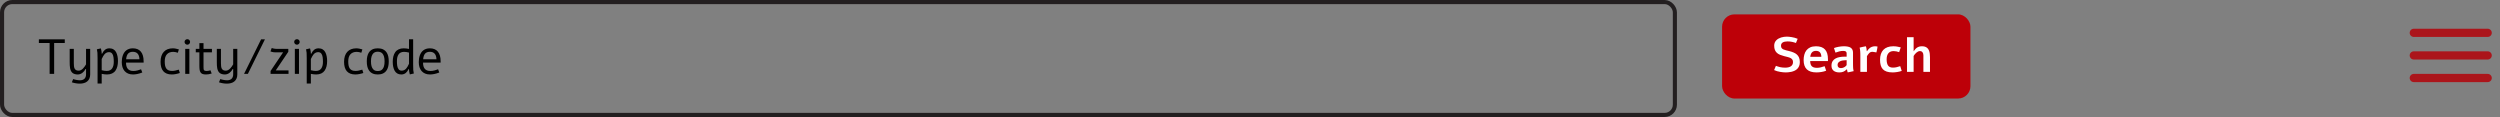 <svg width="1218" height="57" viewBox="0 0 1218 57" fill="none" xmlns="http://www.w3.org/2000/svg">
<rect x="0" y="0" width="1218" height="57" fill="#808080" stroke="none"/>
<rect x="1" y="1" width="815" height="55" rx="5" stroke="#231F20" stroke-width="2"/>
<rect x="839" y="7" width="121" height="41" rx="6" fill="#BD0008"/>
<path d="M18.938 19.148H31.559V20.953H26.379V36H24.176V20.953H18.938V19.148ZM43.934 23.812V36.27C43.934 37.043 43.805 37.711 43.547 38.273C43.297 38.836 42.946 39.301 42.492 39.668C42.047 40.035 41.516 40.305 40.899 40.477C40.281 40.656 39.609 40.746 38.883 40.746C38.227 40.746 37.567 40.688 36.903 40.57C36.238 40.461 35.606 40.305 35.004 40.102C35.106 39.828 35.211 39.562 35.321 39.305C35.43 39.047 35.539 38.789 35.649 38.531C35.836 38.594 36.059 38.66 36.317 38.73C36.582 38.801 36.859 38.863 37.149 38.918C37.446 38.98 37.746 39.027 38.051 39.059C38.363 39.098 38.664 39.117 38.953 39.117C39.406 39.117 39.817 39.055 40.184 38.93C40.551 38.812 40.863 38.633 41.121 38.391C41.379 38.148 41.574 37.848 41.707 37.488C41.848 37.137 41.918 36.73 41.918 36.27V33.621H41.696C41.492 33.988 41.258 34.336 40.992 34.664C40.727 34.984 40.434 35.266 40.113 35.508C39.793 35.75 39.446 35.938 39.071 36.07C38.703 36.211 38.313 36.281 37.899 36.281C37.328 36.281 36.832 36.215 36.41 36.082C35.988 35.957 35.625 35.77 35.321 35.52C35.024 35.262 34.778 34.945 34.582 34.57C34.395 34.188 34.25 33.746 34.149 33.246C34.063 32.801 34.008 32.324 33.984 31.816C33.961 31.309 33.949 30.785 33.949 30.246V23.812H35.965V30.809C35.965 31.316 35.988 31.793 36.035 32.238C36.082 32.676 36.184 33.059 36.34 33.387C36.504 33.707 36.742 33.961 37.055 34.148C37.367 34.328 37.793 34.418 38.332 34.418C38.731 34.418 39.106 34.324 39.457 34.137C39.809 33.941 40.133 33.695 40.43 33.398C40.727 33.102 40.996 32.773 41.238 32.414C41.488 32.055 41.715 31.703 41.918 31.359V23.812H43.934ZM49.547 40.688H47.532V28.406C47.532 27.047 47.512 26.152 47.473 25.723C47.434 25.191 47.344 24.621 47.203 24.012L49.149 23.578C49.282 24.016 49.379 24.457 49.442 24.902C49.52 25.449 49.563 25.871 49.571 26.168H49.746C50.153 25.324 50.602 24.703 51.094 24.305C51.688 23.797 52.422 23.543 53.297 23.543C54.063 23.543 54.723 23.711 55.278 24.047C55.832 24.375 56.262 24.836 56.567 25.43C56.879 26.023 57.106 26.676 57.246 27.387C57.395 28.098 57.469 28.883 57.469 29.742C57.469 30.711 57.367 31.582 57.164 32.355C56.969 33.129 56.664 33.816 56.25 34.418C55.836 35.012 55.282 35.473 54.586 35.801C53.891 36.121 53.075 36.281 52.137 36.281C51.403 36.281 50.539 36.184 49.547 35.988V40.688ZM49.547 28.758V34.207C50.43 34.441 51.242 34.559 51.985 34.559C52.617 34.559 53.16 34.445 53.614 34.219C54.075 33.984 54.434 33.66 54.692 33.246C54.95 32.824 55.137 32.355 55.254 31.84C55.371 31.324 55.43 30.746 55.43 30.105C55.43 29.668 55.418 29.285 55.395 28.957C55.379 28.621 55.344 28.262 55.289 27.879C55.242 27.488 55.164 27.156 55.055 26.883C54.946 26.609 54.809 26.355 54.645 26.121C54.481 25.887 54.266 25.711 54 25.594C53.742 25.469 53.442 25.406 53.098 25.406C52.27 25.406 51.551 25.738 50.942 26.402C50.504 26.887 50.039 27.672 49.547 28.758ZM69.317 35.32C68.45 35.664 67.633 35.91 66.868 36.059C66.11 36.207 65.43 36.281 64.829 36.281C63.907 36.281 63.102 36.137 62.414 35.848C61.727 35.551 61.153 35.137 60.692 34.605C60.239 34.074 59.895 33.441 59.661 32.707C59.434 31.965 59.321 31.148 59.321 30.258C59.321 29.711 59.36 29.164 59.438 28.617C59.516 28.07 59.641 27.551 59.813 27.059C59.985 26.559 60.208 26.094 60.481 25.664C60.762 25.234 61.102 24.863 61.501 24.551C61.899 24.238 62.364 23.992 62.895 23.812C63.426 23.633 64.032 23.543 64.711 23.543C66.454 23.543 67.766 24.09 68.649 25.184C69.532 26.27 69.973 27.828 69.973 29.859V30.504H61.395C61.395 31.16 61.465 31.742 61.606 32.25C61.747 32.75 61.961 33.176 62.251 33.527C62.547 33.871 62.918 34.133 63.364 34.312C63.817 34.492 64.352 34.582 64.969 34.582C65.313 34.582 65.653 34.559 65.989 34.512C66.332 34.457 66.665 34.391 66.985 34.312C67.305 34.227 67.61 34.133 67.899 34.031C68.196 33.93 68.473 33.832 68.731 33.738L69.317 35.32ZM67.946 28.887C67.883 27.621 67.579 26.699 67.032 26.121C66.493 25.535 65.719 25.242 64.711 25.242C63.704 25.242 62.934 25.535 62.403 26.121C61.879 26.699 61.563 27.621 61.454 28.887H67.946ZM87.61 35.566C87.001 35.777 86.348 35.949 85.653 36.082C84.966 36.215 84.313 36.281 83.696 36.281C82.759 36.281 81.946 36.145 81.259 35.871C80.571 35.598 80.001 35.199 79.548 34.676C79.102 34.152 78.77 33.512 78.552 32.754C78.333 31.988 78.223 31.117 78.223 30.141C78.223 29.078 78.356 28.137 78.622 27.316C78.895 26.496 79.286 25.809 79.794 25.254C80.309 24.691 80.934 24.266 81.669 23.977C82.411 23.688 83.251 23.543 84.188 23.543C84.665 23.543 85.149 23.594 85.641 23.695C86.134 23.789 86.634 23.91 87.141 24.059L86.638 25.699C86.231 25.566 85.852 25.461 85.501 25.383C85.157 25.305 84.794 25.266 84.411 25.266C83.083 25.266 82.059 25.652 81.341 26.426C80.622 27.191 80.263 28.352 80.263 29.906C80.263 30.633 80.313 31.285 80.415 31.863C80.524 32.434 80.712 32.922 80.977 33.328C81.251 33.727 81.618 34.031 82.079 34.242C82.548 34.453 83.141 34.559 83.86 34.559C84.329 34.559 84.833 34.5 85.372 34.383C85.919 34.258 86.497 34.105 87.106 33.926L87.61 35.566ZM91.278 19.09C91.638 19.09 91.95 19.215 92.216 19.465C92.474 19.738 92.603 20.059 92.603 20.426C92.603 20.801 92.474 21.117 92.216 21.375C91.95 21.641 91.638 21.773 91.278 21.773C90.903 21.773 90.583 21.641 90.317 21.375C90.052 21.125 89.919 20.809 89.919 20.426C89.919 20.051 90.052 19.73 90.317 19.465C90.583 19.215 90.903 19.09 91.278 19.09ZM90.247 23.812H92.263V36H90.247V23.812ZM97.138 21.023H99.153V23.812H103.255V25.512H99.153V32.508C99.153 32.977 99.165 33.336 99.189 33.586C99.22 33.828 99.29 34.02 99.4 34.16C99.603 34.441 100.013 34.582 100.63 34.582C100.974 34.582 101.306 34.547 101.626 34.477C101.954 34.406 102.255 34.328 102.528 34.242C102.747 34.719 102.946 35.242 103.126 35.812C102.204 36.125 101.275 36.281 100.337 36.281C99.657 36.281 99.111 36.203 98.696 36.047C98.29 35.898 97.97 35.652 97.736 35.309C97.493 34.949 97.333 34.52 97.255 34.02C97.177 33.52 97.138 32.828 97.138 31.945V25.512H95.38V23.812H97.138V21.023ZM115.618 23.812V36.27C115.618 37.043 115.49 37.711 115.232 38.273C114.982 38.836 114.63 39.301 114.177 39.668C113.732 40.035 113.2 40.305 112.583 40.477C111.966 40.656 111.294 40.746 110.568 40.746C109.911 40.746 109.251 40.688 108.587 40.57C107.923 40.461 107.29 40.305 106.689 40.102C106.79 39.828 106.896 39.562 107.005 39.305C107.115 39.047 107.224 38.789 107.333 38.531C107.521 38.594 107.743 38.66 108.001 38.73C108.267 38.801 108.544 38.863 108.833 38.918C109.13 38.98 109.431 39.027 109.736 39.059C110.048 39.098 110.349 39.117 110.638 39.117C111.091 39.117 111.501 39.055 111.868 38.93C112.236 38.812 112.548 38.633 112.806 38.391C113.064 38.148 113.259 37.848 113.392 37.488C113.533 37.137 113.603 36.73 113.603 36.27V33.621H113.38C113.177 33.988 112.943 34.336 112.677 34.664C112.411 34.984 112.118 35.266 111.798 35.508C111.478 35.75 111.13 35.938 110.755 36.07C110.388 36.211 109.997 36.281 109.583 36.281C109.013 36.281 108.517 36.215 108.095 36.082C107.673 35.957 107.31 35.77 107.005 35.52C106.708 35.262 106.462 34.945 106.267 34.57C106.079 34.188 105.935 33.746 105.833 33.246C105.747 32.801 105.693 32.324 105.669 31.816C105.646 31.309 105.634 30.785 105.634 30.246V23.812H107.65V30.809C107.65 31.316 107.673 31.793 107.72 32.238C107.767 32.676 107.868 33.059 108.025 33.387C108.189 33.707 108.427 33.961 108.74 34.148C109.052 34.328 109.478 34.418 110.017 34.418C110.415 34.418 110.79 34.324 111.142 34.137C111.493 33.941 111.818 33.695 112.115 33.398C112.411 33.102 112.681 32.773 112.923 32.414C113.173 32.055 113.4 31.703 113.603 31.359V23.812H115.618ZM127.22 19.148H129.083L120.763 36H118.9L127.22 19.148ZM135.002 25.512C134.681 25.512 134.388 25.508 134.123 25.5C133.857 25.492 133.599 25.477 133.349 25.453C133.107 25.422 132.857 25.375 132.599 25.312C132.349 25.25 132.076 25.164 131.779 25.055C131.88 24.773 131.978 24.5 132.072 24.234C132.173 23.969 132.275 23.688 132.377 23.391C132.689 23.492 132.966 23.57 133.209 23.625C133.451 23.68 133.689 23.723 133.923 23.754C134.158 23.777 134.4 23.793 134.65 23.801C134.9 23.809 135.197 23.812 135.541 23.812H140.463V25.219L134.345 34.301H140.568V36H131.826V34.582L137.931 25.512H135.002ZM144.681 19.09C145.041 19.09 145.353 19.215 145.619 19.465C145.877 19.738 146.006 20.059 146.006 20.426C146.006 20.801 145.877 21.117 145.619 21.375C145.353 21.641 145.041 21.773 144.681 21.773C144.306 21.773 143.986 21.641 143.72 21.375C143.455 21.125 143.322 20.809 143.322 20.426C143.322 20.051 143.455 19.73 143.72 19.465C143.986 19.215 144.306 19.09 144.681 19.09ZM143.65 23.812H145.666V36H143.65V23.812ZM151.455 40.688H149.439V28.406C149.439 27.047 149.42 26.152 149.381 25.723C149.342 25.191 149.252 24.621 149.111 24.012L151.057 23.578C151.189 24.016 151.287 24.457 151.35 24.902C151.428 25.449 151.471 25.871 151.478 26.168H151.654C152.06 25.324 152.51 24.703 153.002 24.305C153.596 23.797 154.33 23.543 155.205 23.543C155.971 23.543 156.631 23.711 157.185 24.047C157.74 24.375 158.17 24.836 158.475 25.43C158.787 26.023 159.014 26.676 159.154 27.387C159.303 28.098 159.377 28.883 159.377 29.742C159.377 30.711 159.275 31.582 159.072 32.355C158.877 33.129 158.572 33.816 158.158 34.418C157.744 35.012 157.189 35.473 156.494 35.801C155.799 36.121 154.982 36.281 154.045 36.281C153.31 36.281 152.447 36.184 151.455 35.988V40.688ZM151.455 28.758V34.207C152.338 34.441 153.15 34.559 153.893 34.559C154.525 34.559 155.068 34.445 155.521 34.219C155.982 33.984 156.342 33.66 156.6 33.246C156.857 32.824 157.045 32.355 157.162 31.84C157.279 31.324 157.338 30.746 157.338 30.105C157.338 29.668 157.326 29.285 157.303 28.957C157.287 28.621 157.252 28.262 157.197 27.879C157.15 27.488 157.072 27.156 156.963 26.883C156.853 26.609 156.717 26.355 156.553 26.121C156.389 25.887 156.174 25.711 155.908 25.594C155.65 25.469 155.35 25.406 155.006 25.406C154.178 25.406 153.459 25.738 152.85 26.402C152.412 26.887 151.947 27.672 151.455 28.758ZM177.014 35.566C176.405 35.777 175.752 35.949 175.057 36.082C174.369 36.215 173.717 36.281 173.1 36.281C172.162 36.281 171.35 36.145 170.662 35.871C169.975 35.598 169.405 35.199 168.951 34.676C168.506 34.152 168.174 33.512 167.955 32.754C167.737 31.988 167.627 31.117 167.627 30.141C167.627 29.078 167.76 28.137 168.026 27.316C168.299 26.496 168.69 25.809 169.197 25.254C169.713 24.691 170.338 24.266 171.072 23.977C171.815 23.688 172.655 23.543 173.592 23.543C174.069 23.543 174.553 23.594 175.045 23.695C175.537 23.789 176.037 23.91 176.545 24.059L176.041 25.699C175.635 25.566 175.256 25.461 174.905 25.383C174.561 25.305 174.197 25.266 173.815 25.266C172.487 25.266 171.463 25.652 170.744 26.426C170.026 27.191 169.666 28.352 169.666 29.906C169.666 30.633 169.717 31.285 169.819 31.863C169.928 32.434 170.115 32.922 170.381 33.328C170.655 33.727 171.022 34.031 171.483 34.242C171.951 34.453 172.545 34.559 173.264 34.559C173.733 34.559 174.237 34.5 174.776 34.383C175.322 34.258 175.901 34.105 176.51 33.926L177.014 35.566ZM184.034 23.543C184.416 23.543 184.815 23.574 185.229 23.637C185.643 23.691 186.049 23.801 186.448 23.965C186.846 24.137 187.221 24.371 187.573 24.668C187.932 24.957 188.248 25.336 188.522 25.805C188.795 26.281 189.01 26.855 189.166 27.527C189.323 28.191 189.401 28.984 189.401 29.906C189.401 30.828 189.323 31.625 189.166 32.297C189.01 32.961 188.795 33.527 188.522 33.996C188.248 34.473 187.932 34.859 187.573 35.156C187.221 35.453 186.846 35.684 186.448 35.848C186.049 36.02 185.643 36.133 185.229 36.188C184.815 36.25 184.416 36.281 184.034 36.281C183.659 36.281 183.264 36.25 182.85 36.188C182.444 36.133 182.041 36.02 181.643 35.848C181.245 35.684 180.87 35.453 180.518 35.156C180.166 34.859 179.854 34.473 179.58 33.996C179.307 33.527 179.092 32.961 178.936 32.297C178.78 31.625 178.702 30.828 178.702 29.906C178.702 28.984 178.78 28.191 178.936 27.527C179.092 26.855 179.307 26.281 179.58 25.805C179.854 25.336 180.166 24.957 180.518 24.668C180.87 24.371 181.245 24.137 181.643 23.965C182.041 23.801 182.444 23.691 182.85 23.637C183.256 23.574 183.651 23.543 184.034 23.543ZM184.034 25.195C183.588 25.195 183.166 25.266 182.768 25.406C182.377 25.547 182.034 25.793 181.737 26.145C181.432 26.504 181.19 26.984 181.01 27.586C180.83 28.188 180.741 28.961 180.741 29.906C180.741 30.844 180.83 31.617 181.01 32.227C181.19 32.828 181.432 33.305 181.737 33.656C182.034 34.016 182.377 34.266 182.768 34.406C183.166 34.539 183.588 34.605 184.034 34.605C184.487 34.605 184.913 34.539 185.311 34.406C185.717 34.266 186.073 34.016 186.377 33.656C186.682 33.305 186.92 32.828 187.092 32.227C187.272 31.617 187.362 30.844 187.362 29.906C187.362 28.961 187.272 28.188 187.092 27.586C186.92 26.984 186.682 26.504 186.377 26.145C186.073 25.793 185.717 25.547 185.311 25.406C184.913 25.266 184.487 25.195 184.034 25.195ZM199.268 19.125H201.284V31.395C201.284 32.77 201.303 33.672 201.342 34.102C201.381 34.633 201.471 35.203 201.612 35.812L199.667 36.246C199.534 35.809 199.436 35.367 199.374 34.922C199.295 34.375 199.253 33.953 199.245 33.656H199.069C198.663 34.5 198.213 35.121 197.721 35.52C197.128 36.027 196.393 36.281 195.518 36.281C194.753 36.281 194.092 36.117 193.538 35.789C192.983 35.453 192.549 34.988 192.237 34.395C191.932 33.801 191.706 33.148 191.557 32.438C191.417 31.727 191.346 30.941 191.346 30.082C191.346 29.113 191.444 28.242 191.639 27.469C191.842 26.695 192.151 26.012 192.565 25.418C192.979 24.816 193.534 24.355 194.229 24.035C194.924 23.707 195.741 23.543 196.678 23.543C197.413 23.543 198.276 23.641 199.268 23.836V19.125ZM199.268 31.066V25.617C198.385 25.383 197.573 25.266 196.831 25.266C196.198 25.266 195.651 25.383 195.19 25.617C194.737 25.844 194.381 26.168 194.124 26.59C193.866 27.004 193.678 27.469 193.561 27.984C193.444 28.5 193.385 29.078 193.385 29.719C193.385 30.156 193.393 30.543 193.409 30.879C193.432 31.207 193.467 31.566 193.514 31.957C193.569 32.34 193.651 32.668 193.76 32.941C193.87 33.215 194.006 33.469 194.17 33.703C194.335 33.938 194.545 34.117 194.803 34.242C195.069 34.359 195.374 34.418 195.717 34.418C196.545 34.418 197.264 34.086 197.874 33.422C198.311 32.938 198.776 32.152 199.268 31.066ZM214.022 35.32C213.155 35.664 212.339 35.91 211.573 36.059C210.815 36.207 210.135 36.281 209.534 36.281C208.612 36.281 207.807 36.137 207.12 35.848C206.432 35.551 205.858 35.137 205.397 34.605C204.944 34.074 204.6 33.441 204.366 32.707C204.139 31.965 204.026 31.148 204.026 30.258C204.026 29.711 204.065 29.164 204.143 28.617C204.221 28.07 204.346 27.551 204.518 27.059C204.69 26.559 204.913 26.094 205.186 25.664C205.467 25.234 205.807 24.863 206.206 24.551C206.604 24.238 207.069 23.992 207.6 23.812C208.132 23.633 208.737 23.543 209.417 23.543C211.159 23.543 212.471 24.09 213.354 25.184C214.237 26.27 214.678 27.828 214.678 29.859V30.504H206.1C206.1 31.16 206.171 31.742 206.311 32.25C206.452 32.75 206.667 33.176 206.956 33.527C207.253 33.871 207.624 34.133 208.069 34.312C208.522 34.492 209.057 34.582 209.675 34.582C210.018 34.582 210.358 34.559 210.694 34.512C211.038 34.457 211.37 34.391 211.69 34.312C212.01 34.227 212.315 34.133 212.604 34.031C212.901 33.93 213.178 33.832 213.436 33.738L214.022 35.32ZM212.651 28.887C212.589 27.621 212.284 26.699 211.737 26.121C211.198 25.535 210.425 25.242 209.417 25.242C208.409 25.242 207.639 25.535 207.108 26.121C206.585 26.699 206.268 27.621 206.159 28.887H212.651Z" fill="black"/>
<path d="M865.216 32.082C865.865 32.332 866.556 32.543 867.291 32.715C868.033 32.879 868.838 32.961 869.705 32.961C870.267 32.961 870.783 32.91 871.252 32.809C871.72 32.707 872.123 32.547 872.459 32.328C872.802 32.109 873.068 31.832 873.255 31.496C873.451 31.152 873.548 30.742 873.548 30.266C873.548 29.75 873.443 29.34 873.232 29.035C873.029 28.73 872.74 28.48 872.365 28.285C871.99 28.09 871.537 27.926 871.005 27.793C870.474 27.66 869.884 27.512 869.236 27.348C868.509 27.16 867.845 26.945 867.244 26.703C866.65 26.461 866.142 26.148 865.72 25.766C865.298 25.383 864.97 24.91 864.736 24.348C864.502 23.785 864.384 23.09 864.384 22.262C864.384 21.707 864.474 21.211 864.654 20.773C864.841 20.336 865.091 19.957 865.404 19.637C865.716 19.309 866.076 19.031 866.482 18.805C866.896 18.578 867.326 18.395 867.771 18.254C868.224 18.113 868.685 18.012 869.154 17.949C869.623 17.887 870.068 17.855 870.49 17.855C870.787 17.855 871.142 17.871 871.556 17.902C871.978 17.934 872.423 17.992 872.892 18.078C873.369 18.156 873.857 18.262 874.357 18.395C874.865 18.527 875.353 18.695 875.822 18.898L874.99 20.938C874.365 20.711 873.713 20.527 873.033 20.387C872.361 20.246 871.654 20.176 870.912 20.176C870.443 20.176 870.013 20.215 869.623 20.293C869.232 20.363 868.892 20.48 868.603 20.645C868.322 20.809 868.103 21.023 867.947 21.289C867.791 21.555 867.713 21.875 867.713 22.25C867.713 22.734 867.806 23.113 867.994 23.387C868.189 23.66 868.466 23.883 868.826 24.055C869.185 24.227 869.623 24.375 870.138 24.5C870.662 24.617 871.252 24.762 871.908 24.934C872.627 25.121 873.287 25.344 873.888 25.602C874.498 25.852 875.021 26.18 875.459 26.586C875.904 26.984 876.252 27.48 876.502 28.074C876.752 28.668 876.877 29.398 876.877 30.266C876.877 31.031 876.755 31.688 876.513 32.234C876.271 32.781 875.955 33.242 875.564 33.617C875.173 33.984 874.728 34.277 874.228 34.496C873.728 34.715 873.22 34.883 872.705 35C872.189 35.117 871.689 35.191 871.205 35.223C870.72 35.262 870.295 35.281 869.927 35.281C869.568 35.273 869.162 35.25 868.709 35.211C868.263 35.172 867.795 35.109 867.302 35.023C866.81 34.938 866.31 34.824 865.802 34.684C865.302 34.535 864.818 34.355 864.349 34.145L865.216 32.082ZM889.709 34.449C889.388 34.582 889.037 34.699 888.654 34.801C888.279 34.902 887.885 34.988 887.47 35.059C887.056 35.129 886.635 35.184 886.205 35.223C885.783 35.262 885.369 35.281 884.963 35.281C882.908 35.281 881.353 34.789 880.299 33.805C879.252 32.812 878.728 31.297 878.728 29.258C878.728 28.352 878.834 27.492 879.045 26.68C879.256 25.867 879.595 25.156 880.064 24.547C880.541 23.93 881.162 23.441 881.928 23.082C882.701 22.723 883.646 22.543 884.763 22.543C886.717 22.543 888.174 23.062 889.135 24.102C890.095 25.133 890.576 26.711 890.576 28.836V29.762H881.916C881.931 30.293 881.994 30.762 882.103 31.168C882.213 31.574 882.392 31.918 882.642 32.199C882.9 32.473 883.236 32.684 883.65 32.832C884.064 32.973 884.584 33.043 885.209 33.043C885.756 33.043 886.345 32.977 886.978 32.844C887.611 32.703 888.271 32.504 888.959 32.246L889.709 34.449ZM887.365 27.676C887.31 25.746 886.443 24.781 884.763 24.781C883.896 24.781 883.236 25.031 882.783 25.531C882.338 26.031 882.064 26.746 881.963 27.676H887.365ZM893.518 23.41C893.807 23.293 894.135 23.184 894.502 23.082C894.877 22.98 895.271 22.891 895.685 22.812C896.107 22.727 896.541 22.66 896.986 22.613C897.439 22.566 897.896 22.543 898.357 22.543C899.006 22.543 899.611 22.594 900.174 22.695C900.744 22.797 901.217 22.965 901.592 23.199C901.967 23.434 902.26 23.754 902.471 24.16C902.682 24.559 902.787 25.062 902.787 25.672V30.43C902.787 30.977 902.791 31.465 902.799 31.895C902.807 32.316 902.822 32.73 902.846 33.137C902.861 33.285 902.877 33.422 902.893 33.547C902.908 33.664 902.924 33.781 902.939 33.898C902.963 34.008 902.986 34.125 903.01 34.25C903.041 34.375 903.076 34.512 903.115 34.66C902.631 34.77 902.146 34.875 901.662 34.977C901.185 35.078 900.701 35.176 900.209 35.27C900.123 35.051 900.053 34.828 899.998 34.602C899.951 34.367 899.908 34.102 899.869 33.805H899.693C899.42 34.086 899.146 34.32 898.873 34.508C898.6 34.695 898.314 34.848 898.018 34.965C897.721 35.082 897.412 35.164 897.092 35.211C896.771 35.258 896.435 35.281 896.084 35.281C895.545 35.281 895.045 35.215 894.584 35.082C894.123 34.957 893.721 34.762 893.377 34.496C893.041 34.23 892.775 33.895 892.58 33.488C892.393 33.074 892.299 32.59 892.299 32.035C892.299 31.566 892.346 31.148 892.439 30.781C892.541 30.414 892.682 30.086 892.861 29.797C893.041 29.508 893.256 29.254 893.506 29.035C893.756 28.816 894.033 28.625 894.338 28.461C894.947 28.133 895.627 27.91 896.377 27.793C897.127 27.668 897.893 27.605 898.674 27.605H899.682V26.082C899.682 25.793 899.635 25.566 899.541 25.402C899.455 25.23 899.334 25.102 899.178 25.016C899.029 24.93 898.853 24.875 898.65 24.852C898.447 24.82 898.228 24.805 897.994 24.805C897.361 24.805 896.721 24.887 896.072 25.051C895.432 25.207 894.818 25.402 894.232 25.637L893.518 23.41ZM899.682 29.328H899.447C898.893 29.336 898.361 29.379 897.853 29.457C897.353 29.527 896.912 29.652 896.529 29.832C896.146 30.012 895.838 30.25 895.603 30.547C895.377 30.836 895.264 31.203 895.264 31.648C895.264 32.141 895.404 32.52 895.685 32.785C895.975 33.051 896.377 33.184 896.893 33.184C897.135 33.184 897.385 33.152 897.643 33.09C897.9 33.02 898.154 32.926 898.404 32.809C898.654 32.684 898.889 32.531 899.107 32.352C899.326 32.172 899.518 31.965 899.682 31.73V29.328ZM909.631 24.898C909.912 24.484 910.174 24.145 910.416 23.879C910.65 23.621 910.897 23.41 911.154 23.246C911.412 23.074 911.67 22.938 911.928 22.836C912.193 22.727 912.459 22.652 912.725 22.613C912.99 22.566 913.252 22.543 913.51 22.543C913.729 22.543 913.94 22.559 914.143 22.59C914.354 22.613 914.549 22.645 914.729 22.684C914.705 22.902 914.674 23.137 914.635 23.387C914.596 23.629 914.553 23.875 914.506 24.125C914.459 24.375 914.404 24.621 914.342 24.863C914.287 25.105 914.229 25.332 914.166 25.543C913.721 25.457 913.334 25.387 913.006 25.332C912.678 25.27 912.385 25.238 912.127 25.238C911.885 25.238 911.662 25.273 911.459 25.344C911.264 25.406 911.068 25.52 910.873 25.684C910.678 25.848 910.475 26.066 910.264 26.34C910.061 26.605 909.83 26.941 909.572 27.348V35H906.361V27.488C906.361 27.035 906.358 26.613 906.35 26.223C906.342 25.824 906.326 25.453 906.303 25.109C906.279 24.758 906.244 24.426 906.197 24.113C906.15 23.801 906.088 23.496 906.01 23.199C906.518 23.066 907.022 22.945 907.522 22.836C908.029 22.727 908.541 22.629 909.057 22.543C909.111 22.707 909.162 22.871 909.209 23.035C909.256 23.191 909.295 23.363 909.326 23.551C909.358 23.73 909.385 23.93 909.408 24.148C909.432 24.367 909.455 24.617 909.479 24.898H909.631ZM926.518 34.543C926.198 34.66 925.846 34.766 925.463 34.859C925.08 34.953 924.69 35.031 924.291 35.094C923.901 35.156 923.514 35.203 923.131 35.234C922.748 35.266 922.397 35.281 922.076 35.281C920.944 35.281 919.987 35.148 919.205 34.883C918.424 34.617 917.791 34.227 917.307 33.711C916.83 33.188 916.487 32.543 916.276 31.777C916.065 31.012 915.959 30.133 915.959 29.141C915.959 28.102 916.092 27.172 916.358 26.352C916.631 25.531 917.037 24.84 917.576 24.277C918.115 23.715 918.787 23.285 919.592 22.988C920.397 22.691 921.338 22.543 922.416 22.543C923.041 22.543 923.662 22.594 924.28 22.695C924.897 22.789 925.487 22.918 926.049 23.082L925.264 25.402C924.795 25.246 924.338 25.121 923.893 25.027C923.455 24.934 923.01 24.887 922.557 24.887C921.955 24.887 921.44 24.988 921.01 25.191C920.588 25.387 920.24 25.664 919.967 26.023C919.694 26.375 919.49 26.797 919.358 27.289C919.233 27.781 919.17 28.32 919.17 28.906C919.17 30.266 919.405 31.277 919.873 31.941C920.35 32.605 921.135 32.938 922.229 32.938C922.901 32.938 923.518 32.867 924.08 32.727C924.651 32.586 925.217 32.418 925.78 32.223L926.518 34.543ZM932.319 18.125V24.898H932.401C932.643 24.539 932.893 24.215 933.151 23.926C933.409 23.637 933.694 23.391 934.006 23.188C934.327 22.977 934.678 22.816 935.061 22.707C935.444 22.598 935.877 22.543 936.362 22.543C937.291 22.543 938.038 22.73 938.6 23.105C939.17 23.473 939.592 24.035 939.866 24.793C940.014 25.199 940.12 25.656 940.182 26.164C940.252 26.672 940.288 27.242 940.288 27.875V35H937.077V26.949C937.077 26.316 936.928 25.816 936.631 25.449C936.334 25.074 935.909 24.887 935.354 24.887C935.041 24.887 934.737 24.965 934.44 25.121C934.143 25.277 933.862 25.473 933.596 25.707C933.33 25.941 933.088 26.199 932.87 26.48C932.651 26.762 932.467 27.031 932.319 27.289V35H929.096V18.125H932.319Z" fill="white"/>
<path d="M1176 27H1212" stroke="#AB151B" stroke-width="4" stroke-linecap="round" stroke-linejoin="round"/>
<path d="M1176 16H1212" stroke="#AB151B" stroke-width="4" stroke-linecap="round" stroke-linejoin="round"/>
<path d="M1176 38H1212" stroke="#AB151B" stroke-width="4" stroke-linecap="round" stroke-linejoin="round"/>
</svg>

